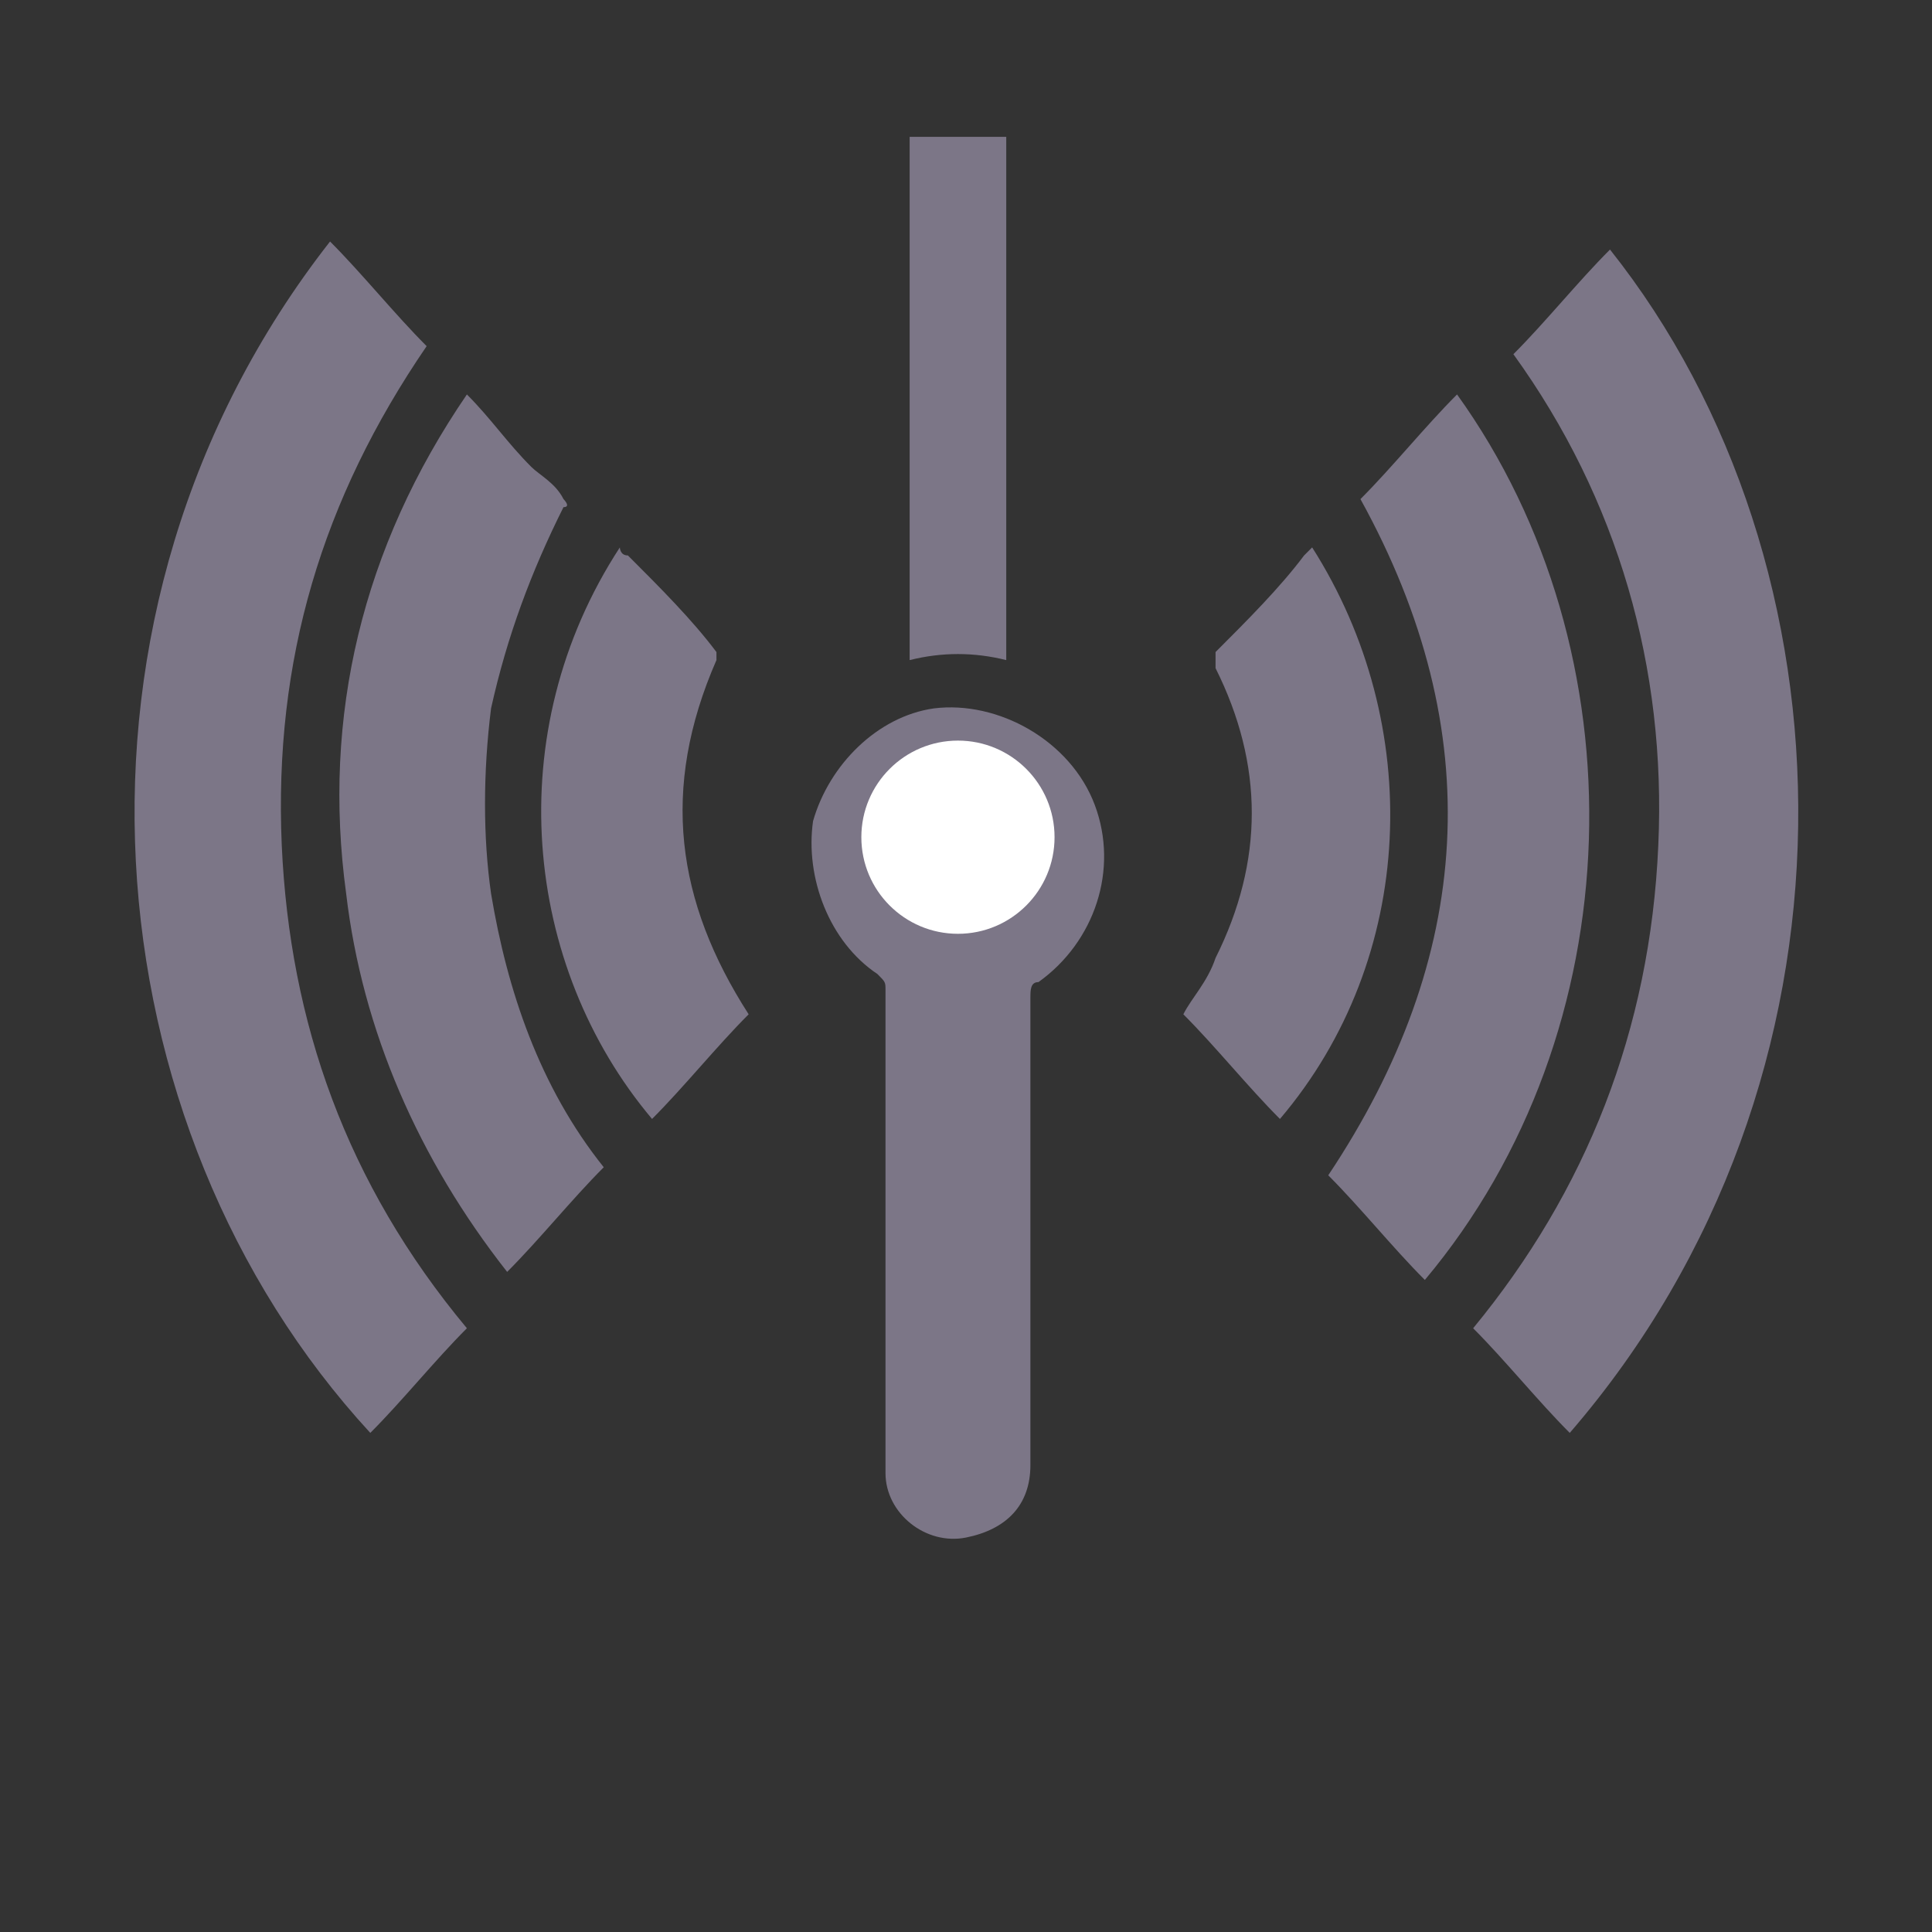 <?xml version="1.0" encoding="utf-8"?>
<!-- Generator: Adobe Illustrator 23.0.1, SVG Export Plug-In . SVG Version: 6.00 Build 0)  -->
<svg version="1.1" id="ic_error_connection" shape-rendering="geometricPrecision"
	 xmlns="http://www.w3.org/2000/svg" xmlns:xlink="http://www.w3.org/1999/xlink" x="0px" y="0px" viewBox="0 0 24 24"
	 style="enable-background:new 0 0 24 24;" xml:space="preserve">
<rect x="0" y="0" width="24" height="24" fill="#333333" stroke="none"/>
<style type="text/css">
	.st0{fill:#7C7687;}
	.st1{fill:none;}
	.st2{fill:#FFFFFF;}
</style>
<g id="Group_8828">
	<g id="Group_8825">
		<path id="Path_18883" class="st0" d="M-14,4.2c-3,0.4-5.8,1.7-8.1,3.8l1.3,1.5c1.9-1.7,4.2-2.8,6.7-3.2V4.2z"/>
		<path id="Path_18884" class="st0" d="M-10,4.2v2c2.5,0.4,4.9,1.5,6.7,3.2L-2,7.9C-4.2,5.9-7,4.6-10,4.2z"/>
	</g>
	<g id="Group_8826">
		<path id="Path_18885" class="st0" d="M-14,8.2c-2,0.4-3.9,1.3-5.4,2.7l1.3,1.5c1.1-1,2.5-1.8,4-2.1V8.2z"/>
		<path id="Path_18886" class="st0" d="M-10,8.2v2.1c1.5,0.3,2.9,1.1,4,2.1l1.3-1.5C-6.2,9.5-8,8.6-10,8.2z"/>
	</g>
	<g id="Group_8827">
		<path id="Path_18887" class="st0" d="M-14,12.3c-1,0.3-1.9,0.8-2.7,1.5l1.3,1.5c0.4-0.4,0.9-0.6,1.4-0.8V12.3z"/>
		<path id="Path_18888" class="st0" d="M-10,12.3v2.2c0.5,0.2,1,0.5,1.4,0.8l1.3-1.5C-8.1,13.1-9,12.6-10,12.3z"/>
	</g>
</g>
<path id="Rectangle_4409" class="st1" d="M0,0h24v24H0V0z"/>
<g>
	<path class="st0" d="M19.5,17.8c-0.4-0.4-0.8-0.9-1.2-1.3c1.4-1.7,2.2-3.7,2.3-6c0.1-2.2-0.5-4.3-1.8-6.1c0.4-0.4,0.8-0.9,1.2-1.3
		C23.1,7,23.3,13.4,19.5,17.8z"/>
	<path class="st0" d="M4.1,3c0.4,0.4,0.8,0.9,1.2,1.3C4,6.2,3.4,8.2,3.5,10.5c0.1,2.2,0.8,4.2,2.3,6c-0.4,0.4-0.8,0.9-1.2,1.3
		C1.1,14,0.5,7.6,4.1,3z"/>
	<path class="st0" d="M12.8,15.2c0,1,0,2,0,3c0,0.5-0.3,0.8-0.8,0.9c-0.5,0.1-1-0.3-1-0.8c0-0.1,0-0.1,0-0.2c0-1.9,0-3.9,0-5.8
		c0-0.1,0-0.1-0.1-0.2c-0.6-0.4-0.9-1.2-0.8-1.9c0.2-0.7,0.8-1.3,1.5-1.4c0.8-0.1,1.7,0.4,2,1.2c0.3,0.8,0,1.7-0.7,2.2
		c-0.1,0-0.1,0.1-0.1,0.2C12.8,13.2,12.8,14.2,12.8,15.2C12.8,15.2,12.8,15.2,12.8,15.2z"/>
	<path class="st0" d="M5.8,4.9c0.3,0.3,0.5,0.6,0.8,0.9C6.7,5.9,6.9,6,7,6.2c0,0,0.1,0.1,0,0.1C6.6,7.1,6.3,7.9,6.1,8.8
		C6,9.6,6,10.4,6.1,11.1c0.2,1.2,0.6,2.4,1.4,3.4c0,0,0,0,0,0c-0.4,0.4-0.8,0.9-1.2,1.3c-1.1-1.4-1.8-3-2-4.7C4,8.9,4.5,6.8,5.8,4.9
		z"/>
	<path class="st0" d="M16.9,6.2c0.4-0.4,0.8-0.9,1.2-1.3c2.3,3.2,2.2,7.9-0.4,11c-0.4-0.4-0.8-0.9-1.2-1.3
		C18.3,11.9,18.5,9.1,16.9,6.2z"/>
	<path class="st0" d="M9.3,12.6c-0.4,0.4-0.8,0.9-1.2,1.3c-1.6-1.9-1.9-4.8-0.4-7.1c0,0,0,0.1,0.1,0.1c0.4,0.4,0.8,0.8,1.1,1.2
		c0,0,0,0.1,0,0.1C8.2,9.8,8.4,11.2,9.3,12.6C9.3,12.6,9.3,12.6,9.3,12.6z"/>
	<path class="st0" d="M15.9,13.9c-0.4-0.4-0.8-0.9-1.2-1.3c0.1-0.2,0.3-0.4,0.4-0.7c0.6-1.2,0.6-2.4,0-3.6c0-0.1,0-0.1,0-0.2
		c0.4-0.4,0.8-0.8,1.1-1.2c0,0,0,0,0.1-0.1C17.7,9,17.6,11.9,15.9,13.9z"/>
</g>
<circle id="Ellipse_601" class="st2" cx="11.9" cy="10.4" r="1.2"/>
<path id="Path_18889" class="st0" d="M11.3,1.7v6.5c0.4-0.1,0.8-0.1,1.2,0V1.7H11.3z"/>
</svg>
